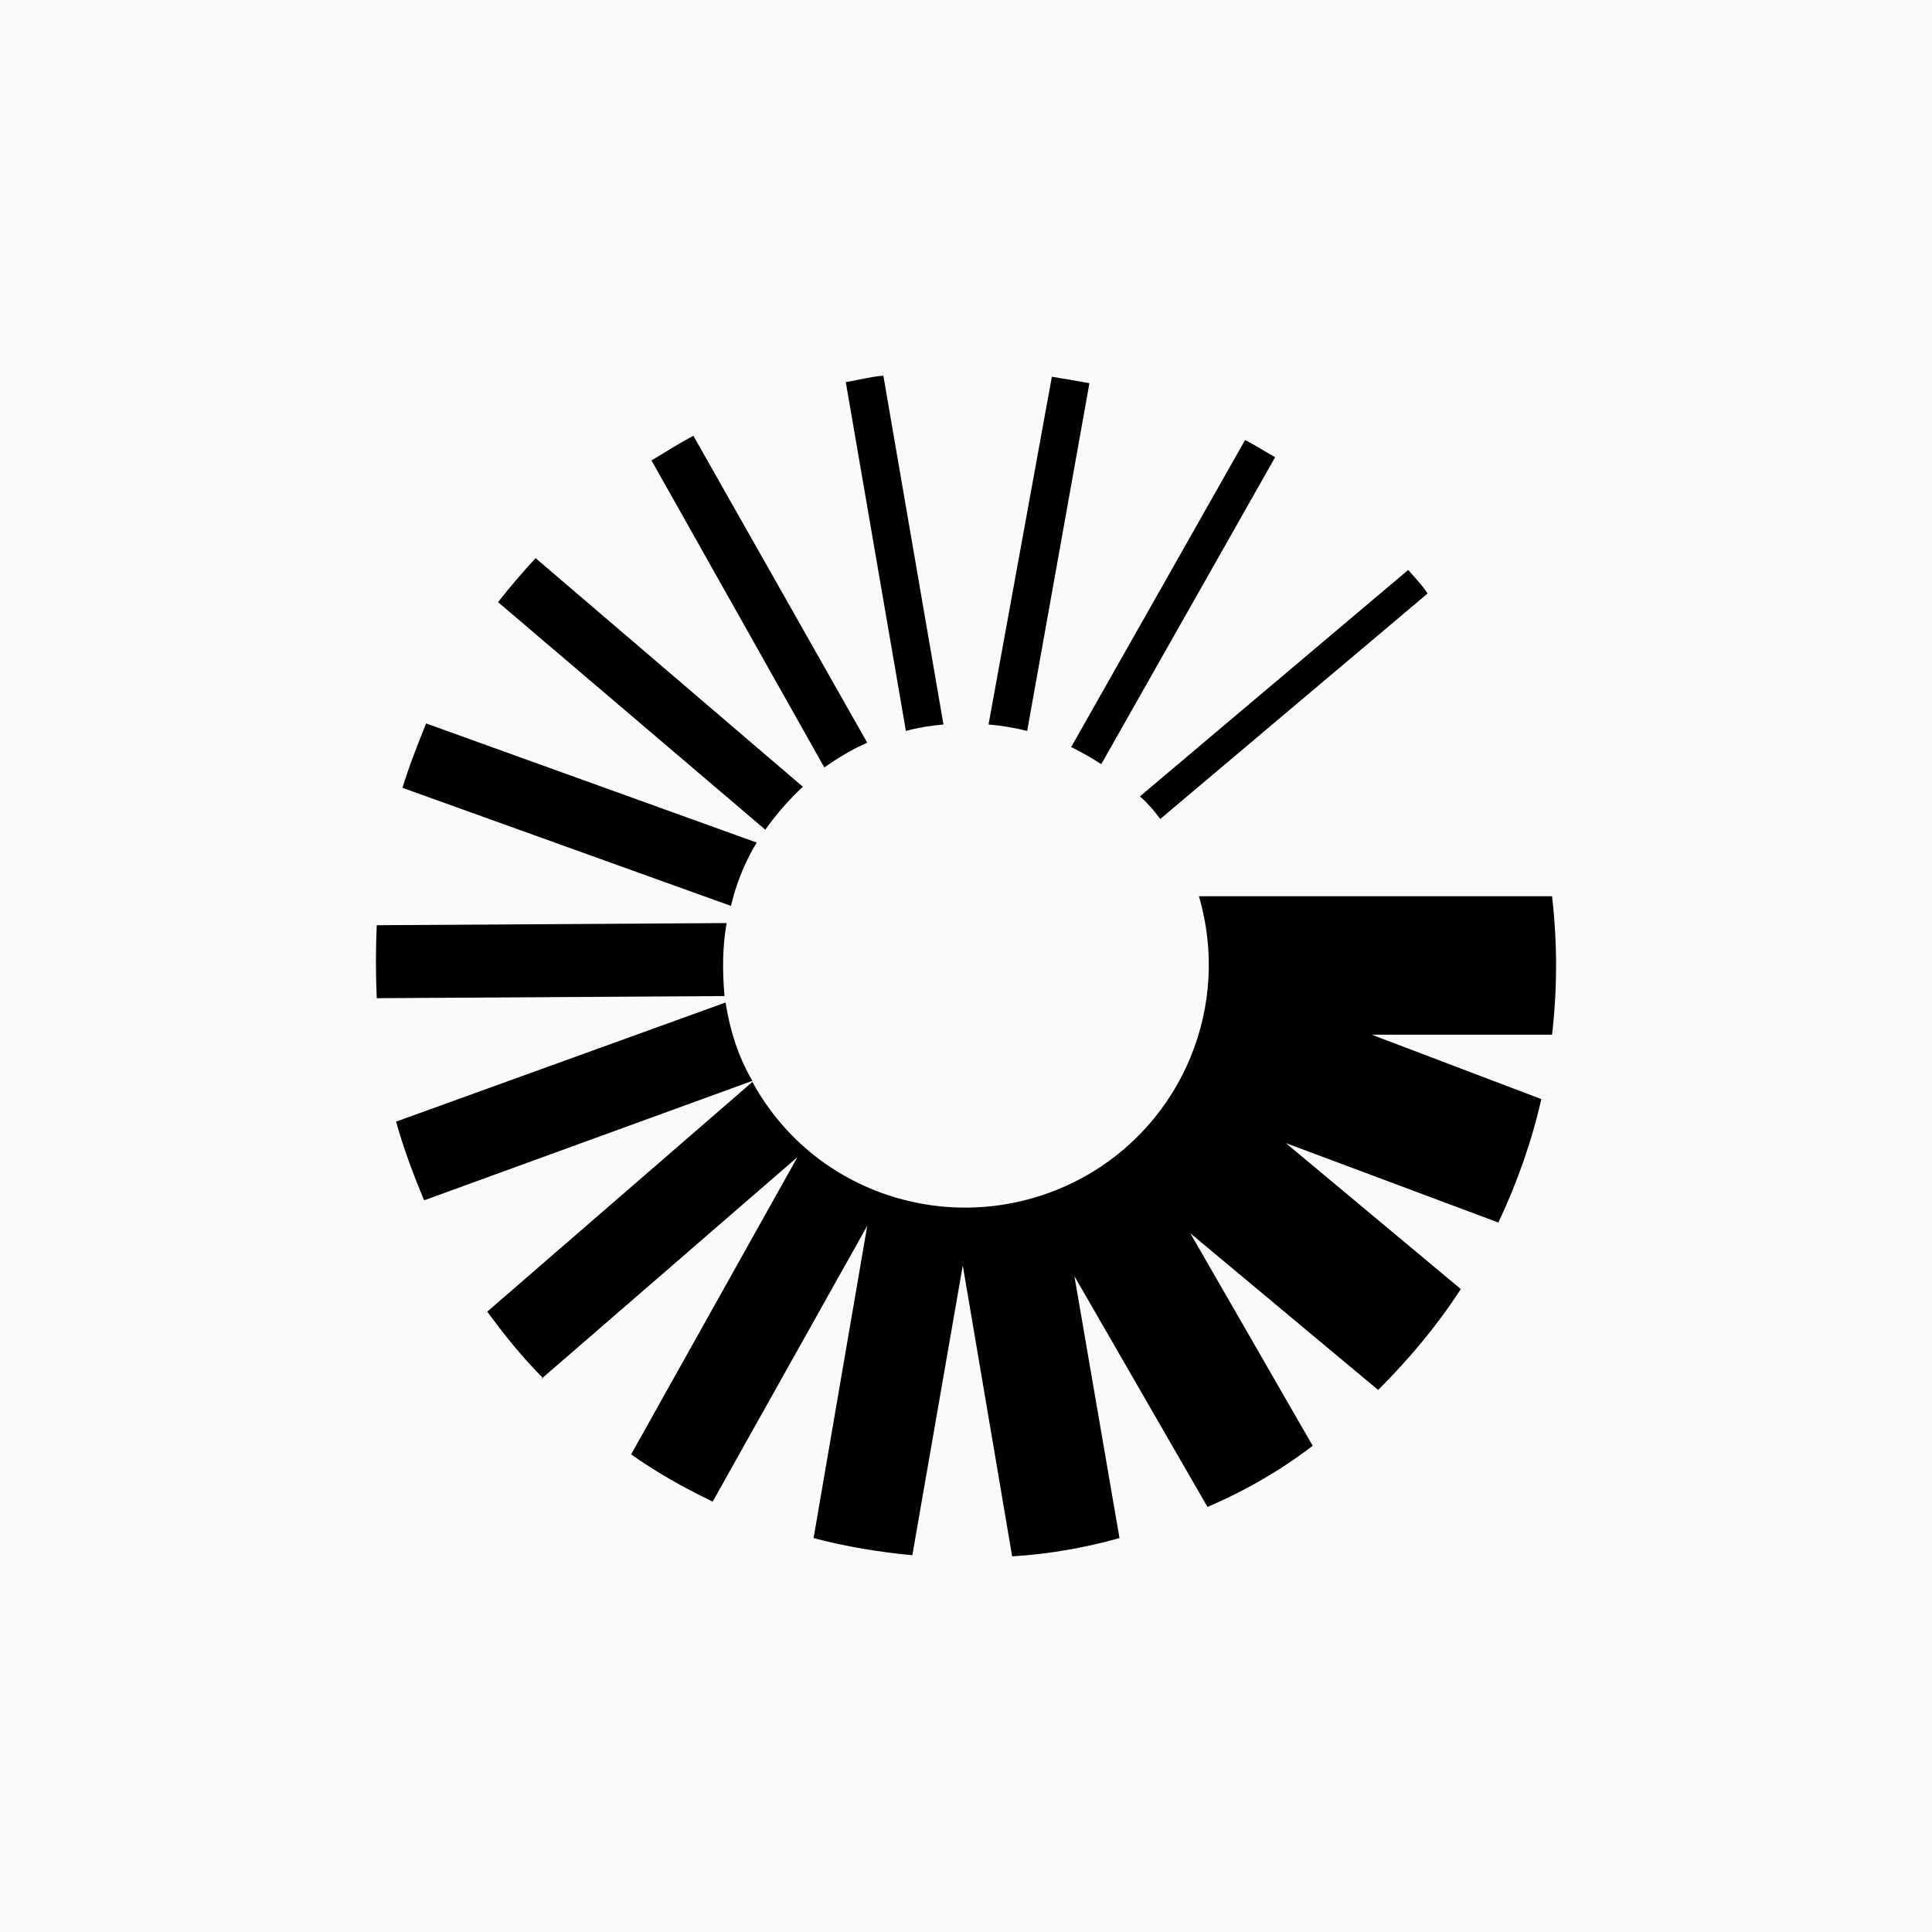 <?xml version="1.0" encoding="UTF-8"?>
<svg id="Layer_1" xmlns="http://www.w3.org/2000/svg" viewBox="0 0 18 18">
  <rect width="18" height="18" style="fill: #fafafa;"/>
  <path d="M7.88,3.56c.12-.02.23-.05.35-.06l.56,3.25c-.12.01-.24.03-.35.06l-.56-3.25ZM6.07,4.29c.13-.08.26-.16.39-.23l1.62,2.86c-.14.06-.27.14-.4.23l-1.61-2.86ZM4.64,5.61c.11-.14.23-.28.35-.41l2.49,2.13c-.13.12-.25.26-.35.4l-2.49-2.12ZM3.75,7.34c.06-.2.14-.4.22-.6l3.08,1.11c-.11.18-.19.38-.24.59,0,0-3.06-1.1-3.06-1.1ZM3.51,9.3c-.01-.23-.01-.45,0-.68l3.26-.02c-.04.22-.04.45-.02.68,0,0-3.25.02-3.25.02ZM3.95,11.18c-.1-.24-.19-.48-.26-.73l3.07-1.11c.04.26.12.51.25.73l-3.05,1.11ZM5.06,12.84c-.19-.19-.36-.4-.52-.62l2.47-2.14c.6,1.1,1.98,1.49,3.08.89.93-.51,1.38-1.6,1.08-2.62h3.29c.05.43.05.86,0,1.29h-1.68l1.58.6c-.09.4-.23.79-.4,1.15l-1.98-.74,1.63,1.36c-.22.34-.48.65-.77.94l-1.75-1.46,1.14,1.98c-.3.23-.63.42-.98.57l-1.24-2.15.42,2.44c-.32.09-.66.15-1,.17l-.46-2.71-.47,2.7c-.31-.03-.62-.08-.92-.16l.5-2.91-1.44,2.57c-.27-.13-.52-.27-.76-.44l1.55-2.77-2.39,2.07h0ZM13.12,5.31c.06.07.13.14.18.22l-2.49,2.1c-.06-.08-.12-.15-.19-.21l2.5-2.11h0ZM11.6,4.1c.1.05.19.11.28.16l-1.62,2.86c-.09-.06-.18-.11-.28-.16l1.62-2.86h0ZM10.15,3.57l-.58,3.24c-.12-.03-.24-.05-.36-.06l.59-3.24c.12.02.24.04.35.06Z"/>
</svg>